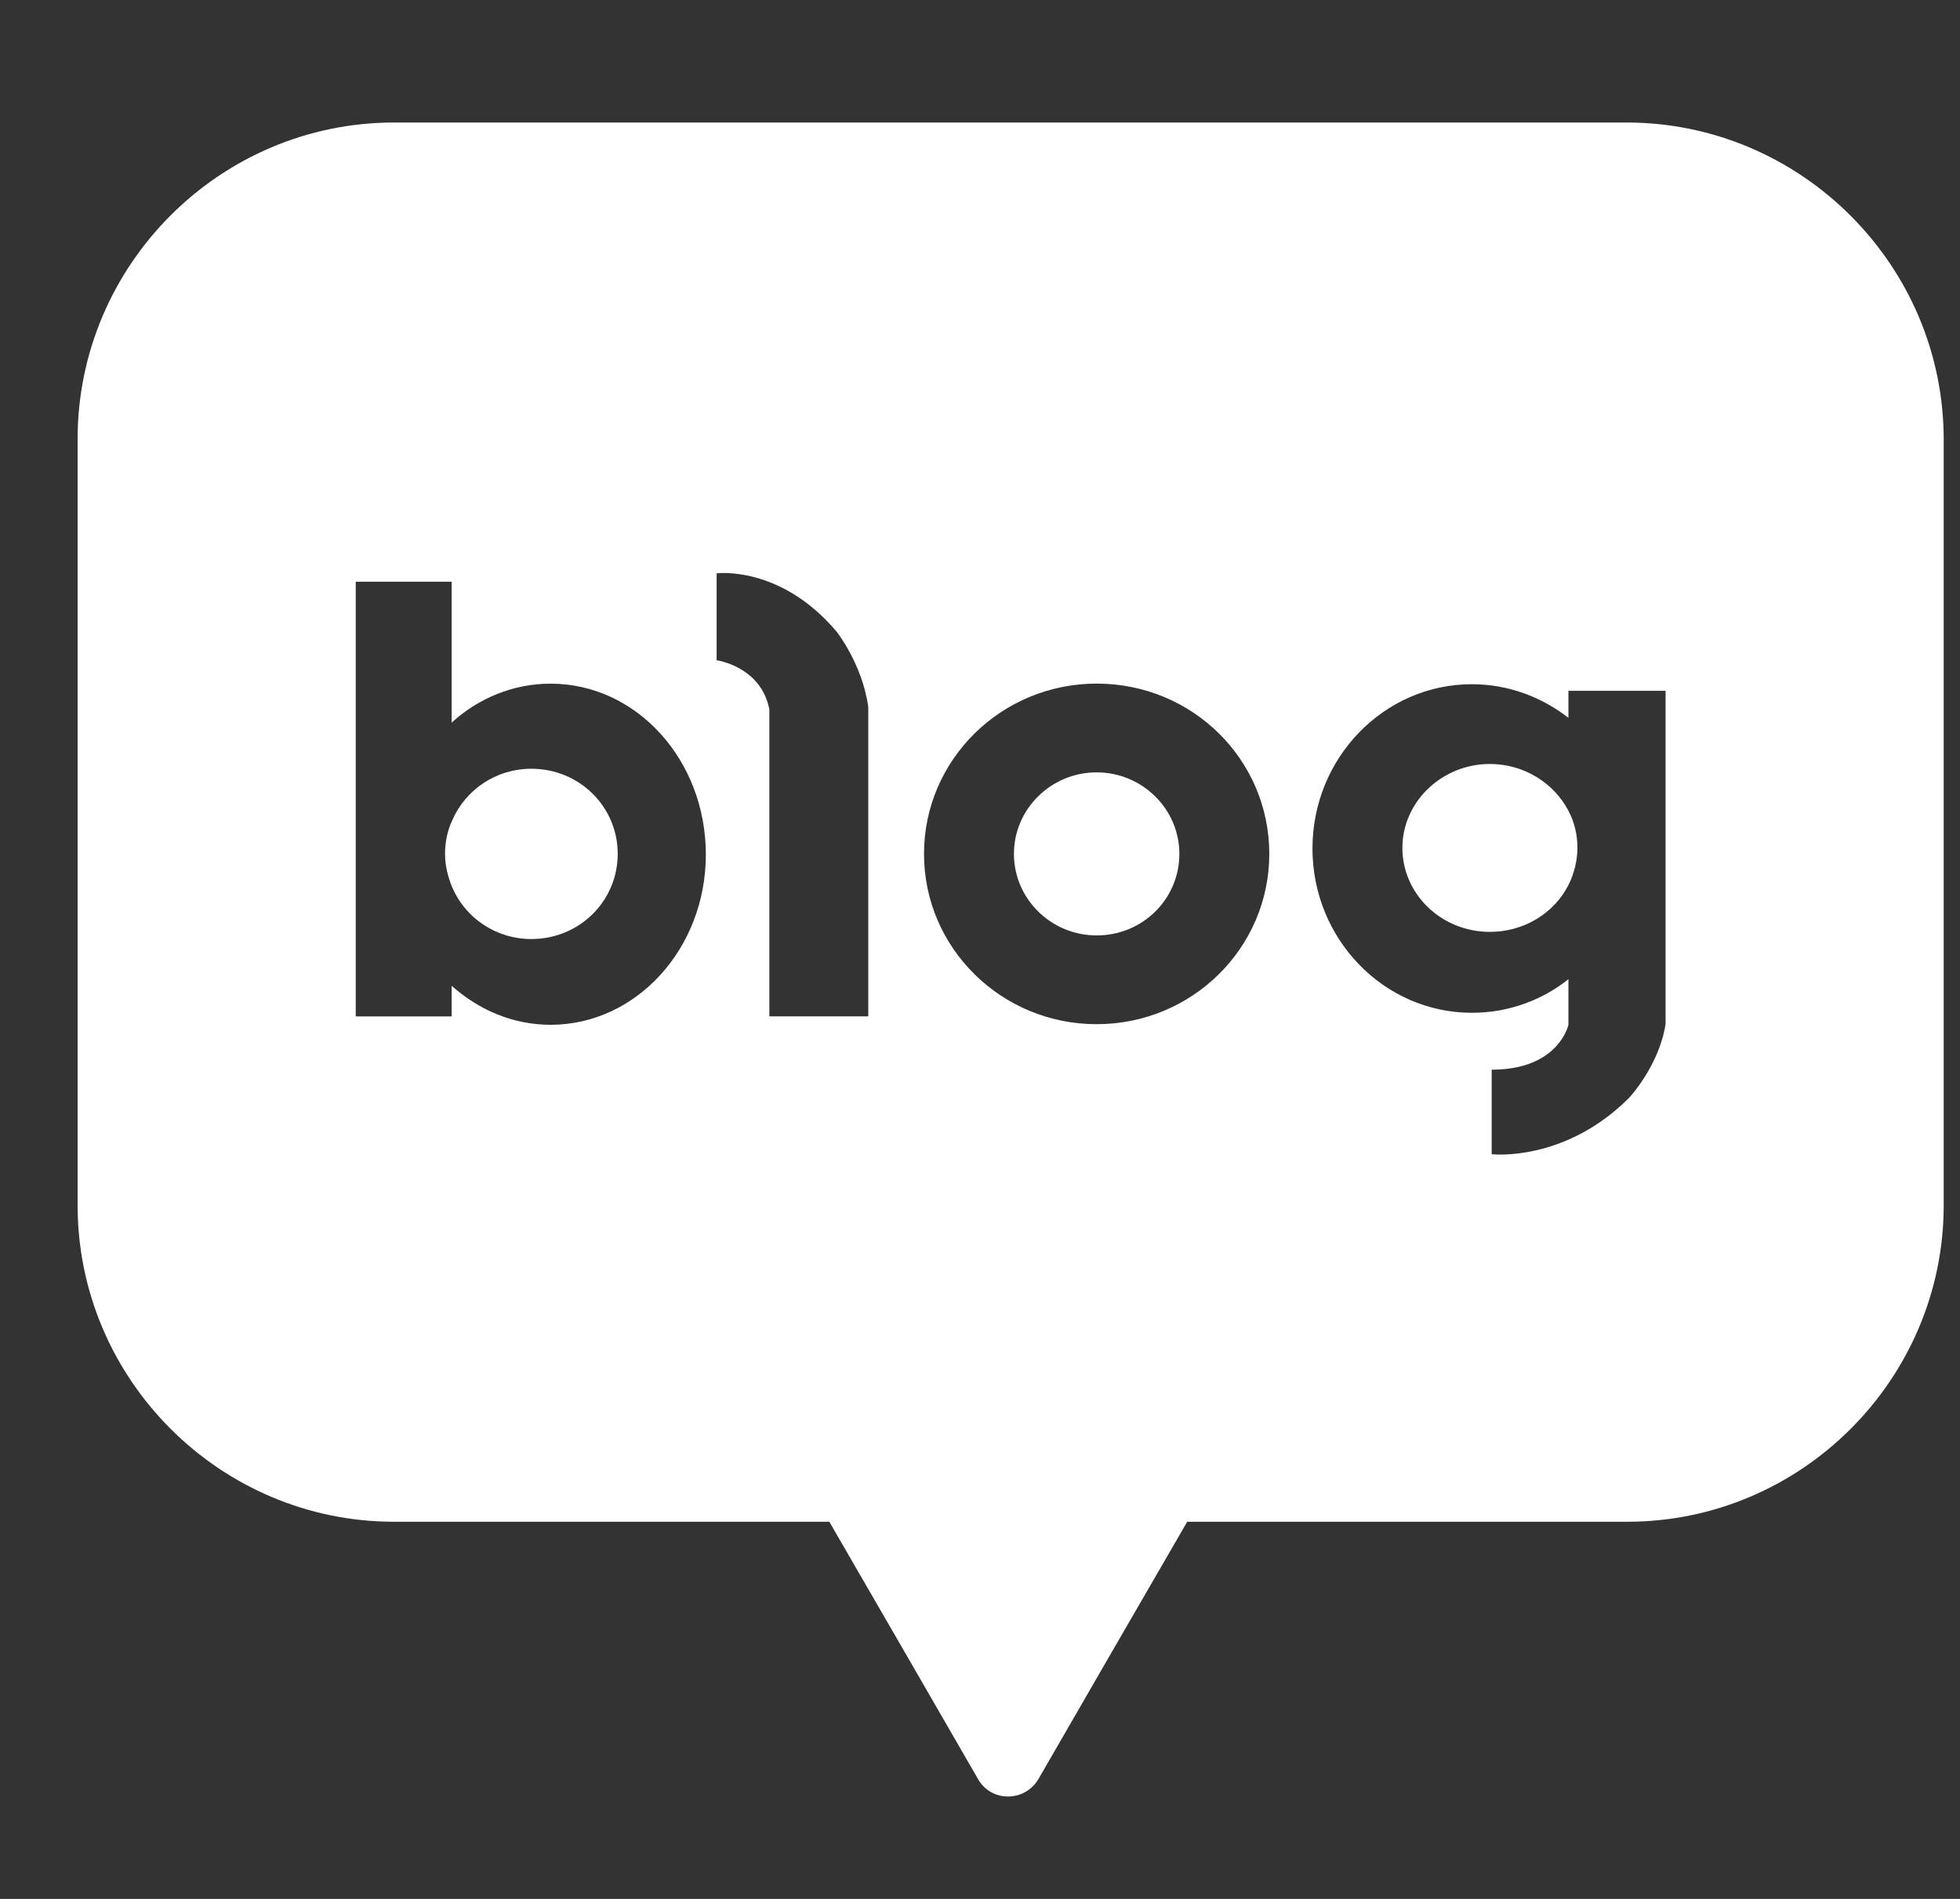 <svg width="32" height="31" viewBox="0 0 32 31" fill="none" xmlns="http://www.w3.org/2000/svg">
<rect x="0" y="0" width="32" height="31" fill="#333333" stroke="none"/>
<g id="&#236;&#185;&#180;&#236;&#185;&#180;&#236;&#152;&#164;">
<path id="Subtract" fill-rule="evenodd" clip-rule="evenodd" d="M26.556 2H6.434C3.586 2 1.267 4.329 1.267 7.168V19.675C1.267 22.523 3.596 24.843 6.434 24.843H13.54L14.763 26.957L15.967 29.042C16.182 29.424 16.73 29.424 16.955 29.042L18.159 26.957L19.383 24.843H26.566C29.414 24.843 31.734 22.514 31.734 19.675V7.177C31.734 4.329 29.404 2 26.556 2ZM17.905 11.16C16.349 11.16 15.086 12.403 15.086 13.94C15.086 15.477 16.349 16.72 17.905 16.72C19.461 16.72 20.723 15.477 20.723 13.94C20.723 12.403 19.471 11.16 17.905 11.16ZM17.905 15.271C17.161 15.271 16.554 14.674 16.554 13.94C16.554 13.206 17.161 12.609 17.905 12.609C18.648 12.609 19.255 13.206 19.255 13.94C19.255 14.674 18.658 15.271 17.905 15.271ZM7.374 11.797C7.814 11.396 8.382 11.161 8.989 11.161C10.398 11.161 11.524 12.413 11.524 13.95C11.524 15.486 10.388 16.73 8.989 16.73C8.372 16.73 7.814 16.485 7.374 16.093V16.593H5.808V9.497H7.374V11.797ZM7.384 14.488C7.599 14.987 8.098 15.33 8.675 15.33C9.458 15.33 10.085 14.713 10.085 13.94C10.085 13.167 9.458 12.55 8.675 12.55C8.098 12.55 7.599 12.893 7.384 13.392C7.305 13.559 7.266 13.744 7.266 13.94C7.266 14.136 7.315 14.322 7.384 14.488ZM25.607 11.278V11.719C25.167 11.376 24.619 11.17 24.031 11.17C22.593 11.17 21.428 12.374 21.428 13.852C21.428 15.33 22.593 16.534 24.031 16.534C24.628 16.534 25.177 16.328 25.607 15.986V16.73C25.607 16.73 25.451 17.463 24.354 17.463V18.843C24.354 18.843 25.539 18.98 26.596 17.924C26.596 17.924 27.085 17.405 27.193 16.72V11.278H25.607ZM24.325 15.213C23.532 15.213 22.896 14.596 22.896 13.842C22.896 13.089 23.542 12.472 24.325 12.472C24.883 12.472 25.372 12.785 25.607 13.236C25.705 13.421 25.754 13.627 25.754 13.842C25.754 14.058 25.695 14.273 25.607 14.449C25.372 14.909 24.883 15.213 24.325 15.213ZM11.7 10.779V9.36C11.7 9.36 12.737 9.223 13.657 10.309C13.657 10.309 14.078 10.838 14.176 11.542V11.581V16.592H12.561V11.581C12.424 10.877 11.7 10.779 11.7 10.779Z" fill="white"/>
</g>
</svg>
